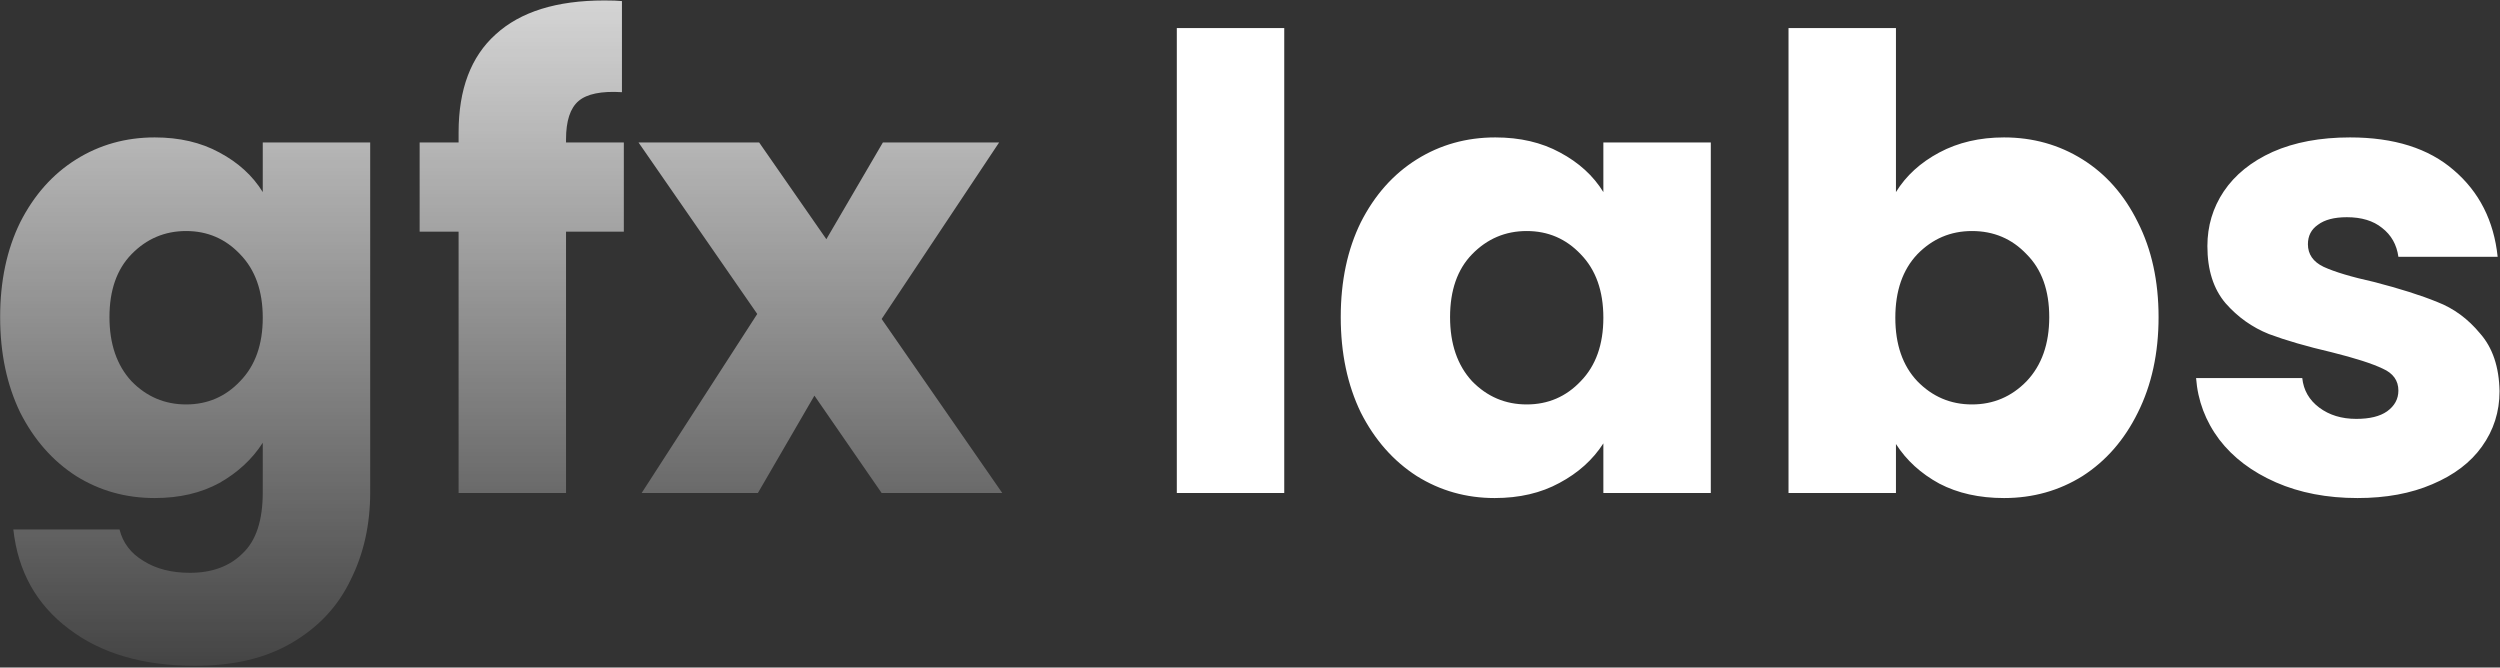 <svg width="573" height="153" viewBox="0 0 573 153" fill="none" xmlns="http://www.w3.org/2000/svg">
<rect x="0" y="0" width="573" height="153" fill="#333333" stroke="none"/>
<path d="M35.456 31.496C41.12 31.496 46.064 32.648 50.288 34.952C54.608 37.256 57.92 40.28 60.224 44.024V32.648H84.848V112.856C84.848 120.248 83.36 126.92 80.384 132.872C77.504 138.92 73.04 143.72 66.992 147.272C61.04 150.824 53.6 152.6 44.672 152.6C32.768 152.6 23.12 149.768 15.728 144.104C8.336 138.536 4.112 130.952 3.056 121.352H27.392C28.16 124.424 29.984 126.824 32.864 128.552C35.744 130.376 39.296 131.288 43.52 131.288C48.608 131.288 52.64 129.8 55.616 126.824C58.688 123.944 60.224 119.288 60.224 112.856V101.48C57.824 105.224 54.512 108.296 50.288 110.696C46.064 113 41.12 114.152 35.456 114.152C28.832 114.152 22.832 112.472 17.456 109.112C12.08 105.656 7.808 100.808 4.64 94.568C1.568 88.232 0.032 80.936 0.032 72.68C0.032 64.424 1.568 57.176 4.64 50.936C7.808 44.696 12.08 39.896 17.456 36.536C22.832 33.176 28.832 31.496 35.456 31.496ZM60.224 72.824C60.224 66.68 58.496 61.832 55.04 58.28C51.68 54.728 47.552 52.952 42.656 52.952C37.76 52.952 33.584 54.728 30.128 58.28C26.768 61.736 25.088 66.536 25.088 72.68C25.088 78.824 26.768 83.72 30.128 87.368C33.584 90.92 37.76 92.696 42.656 92.696C47.552 92.696 51.68 90.92 55.04 87.368C58.496 83.816 60.224 78.968 60.224 72.824ZM142.982 53.096H129.734V113H105.11V53.096H96.182V32.648H105.11V30.344C105.11 20.456 107.942 12.968 113.606 7.88C119.27 2.696 127.574 0.104 138.518 0.104C140.342 0.104 141.686 0.152 142.55 0.248V21.128C137.846 20.84 134.534 21.512 132.614 23.144C130.694 24.776 129.734 27.704 129.734 31.928V32.648H142.982V53.096ZM202.073 113L186.665 90.68L173.705 113H147.065L173.561 71.96L146.345 32.648H173.993L189.401 54.824L202.361 32.648H229.001L202.073 73.112L229.721 113H202.073Z" fill="url(#paint0_linear_413_1798)"/>
<path d="M294.349 6.44V113H269.725V6.44H294.349ZM307.298 72.68C307.298 64.424 308.834 57.176 311.906 50.936C315.074 44.696 319.346 39.896 324.722 36.536C330.098 33.176 336.098 31.496 342.722 31.496C348.386 31.496 353.33 32.648 357.554 34.952C361.874 37.256 365.186 40.28 367.49 44.024V32.648H392.114V113H367.49V101.624C365.09 105.368 361.73 108.392 357.41 110.696C353.186 113 348.242 114.152 342.578 114.152C336.05 114.152 330.098 112.472 324.722 109.112C319.346 105.656 315.074 100.808 311.906 94.568C308.834 88.232 307.298 80.936 307.298 72.68ZM367.49 72.824C367.49 66.68 365.762 61.832 362.306 58.28C358.946 54.728 354.818 52.952 349.922 52.952C345.026 52.952 340.85 54.728 337.394 58.28C334.034 61.736 332.354 66.536 332.354 72.68C332.354 78.824 334.034 83.72 337.394 87.368C340.85 90.92 345.026 92.696 349.922 92.696C354.818 92.696 358.946 90.92 362.306 87.368C365.762 83.816 367.49 78.968 367.49 72.824ZM434.552 44.024C436.856 40.28 440.168 37.256 444.488 34.952C448.808 32.648 453.752 31.496 459.32 31.496C465.944 31.496 471.944 33.176 477.32 36.536C482.696 39.896 486.92 44.696 489.992 50.936C493.16 57.176 494.744 64.424 494.744 72.68C494.744 80.936 493.16 88.232 489.992 94.568C486.92 100.808 482.696 105.656 477.32 109.112C471.944 112.472 465.944 114.152 459.32 114.152C453.656 114.152 448.712 113.048 444.488 110.84C440.264 108.536 436.952 105.512 434.552 101.768V113H409.928V6.44H434.552V44.024ZM469.688 72.68C469.688 66.536 467.96 61.736 464.504 58.28C461.144 54.728 456.968 52.952 451.976 52.952C447.08 52.952 442.904 54.728 439.448 58.28C436.088 61.832 434.408 66.68 434.408 72.824C434.408 78.968 436.088 83.816 439.448 87.368C442.904 90.92 447.08 92.696 451.976 92.696C456.872 92.696 461.048 90.92 464.504 87.368C467.96 83.72 469.688 78.824 469.688 72.68ZM540.35 114.152C533.342 114.152 527.102 112.952 521.63 110.552C516.158 108.152 511.838 104.888 508.67 100.76C505.502 96.536 503.726 91.832 503.342 86.648H527.678C527.966 89.432 529.262 91.688 531.566 93.416C533.87 95.144 536.702 96.008 540.062 96.008C543.134 96.008 545.486 95.432 547.118 94.28C548.846 93.032 549.71 91.448 549.71 89.528C549.71 87.224 548.51 85.544 546.11 84.488C543.71 83.336 539.822 82.088 534.446 80.744C528.686 79.4 523.886 78.008 520.046 76.568C516.206 75.032 512.894 72.68 510.11 69.512C507.326 66.248 505.934 61.88 505.934 56.408C505.934 51.8 507.182 47.624 509.678 43.88C512.27 40.04 516.014 37.016 520.91 34.808C525.902 32.6 531.806 31.496 538.622 31.496C548.702 31.496 556.622 33.992 562.382 38.984C568.238 43.976 571.598 50.6 572.462 58.856H549.71C549.326 56.072 548.078 53.864 545.966 52.232C543.95 50.6 541.262 49.784 537.902 49.784C535.022 49.784 532.814 50.36 531.278 51.512C529.742 52.568 528.974 54.056 528.974 55.976C528.974 58.28 530.174 60.008 532.574 61.16C535.07 62.312 538.91 63.464 544.094 64.616C550.046 66.152 554.894 67.688 558.638 69.224C562.382 70.664 565.646 73.064 568.43 76.424C571.31 79.688 572.798 84.104 572.894 89.672C572.894 94.376 571.55 98.6 568.862 102.344C566.27 105.992 562.478 108.872 557.486 110.984C552.59 113.096 546.878 114.152 540.35 114.152Z" fill="white"/>
<defs>
<linearGradient id="paint0_linear_413_1798" x1="381.5" y1="-45" x2="381.5" y2="171" gradientUnits="userSpaceOnUse">
<stop stop-color="white"/>
<stop offset="1" stop-color="white" stop-opacity="0"/>
</linearGradient>
</defs>
</svg>
